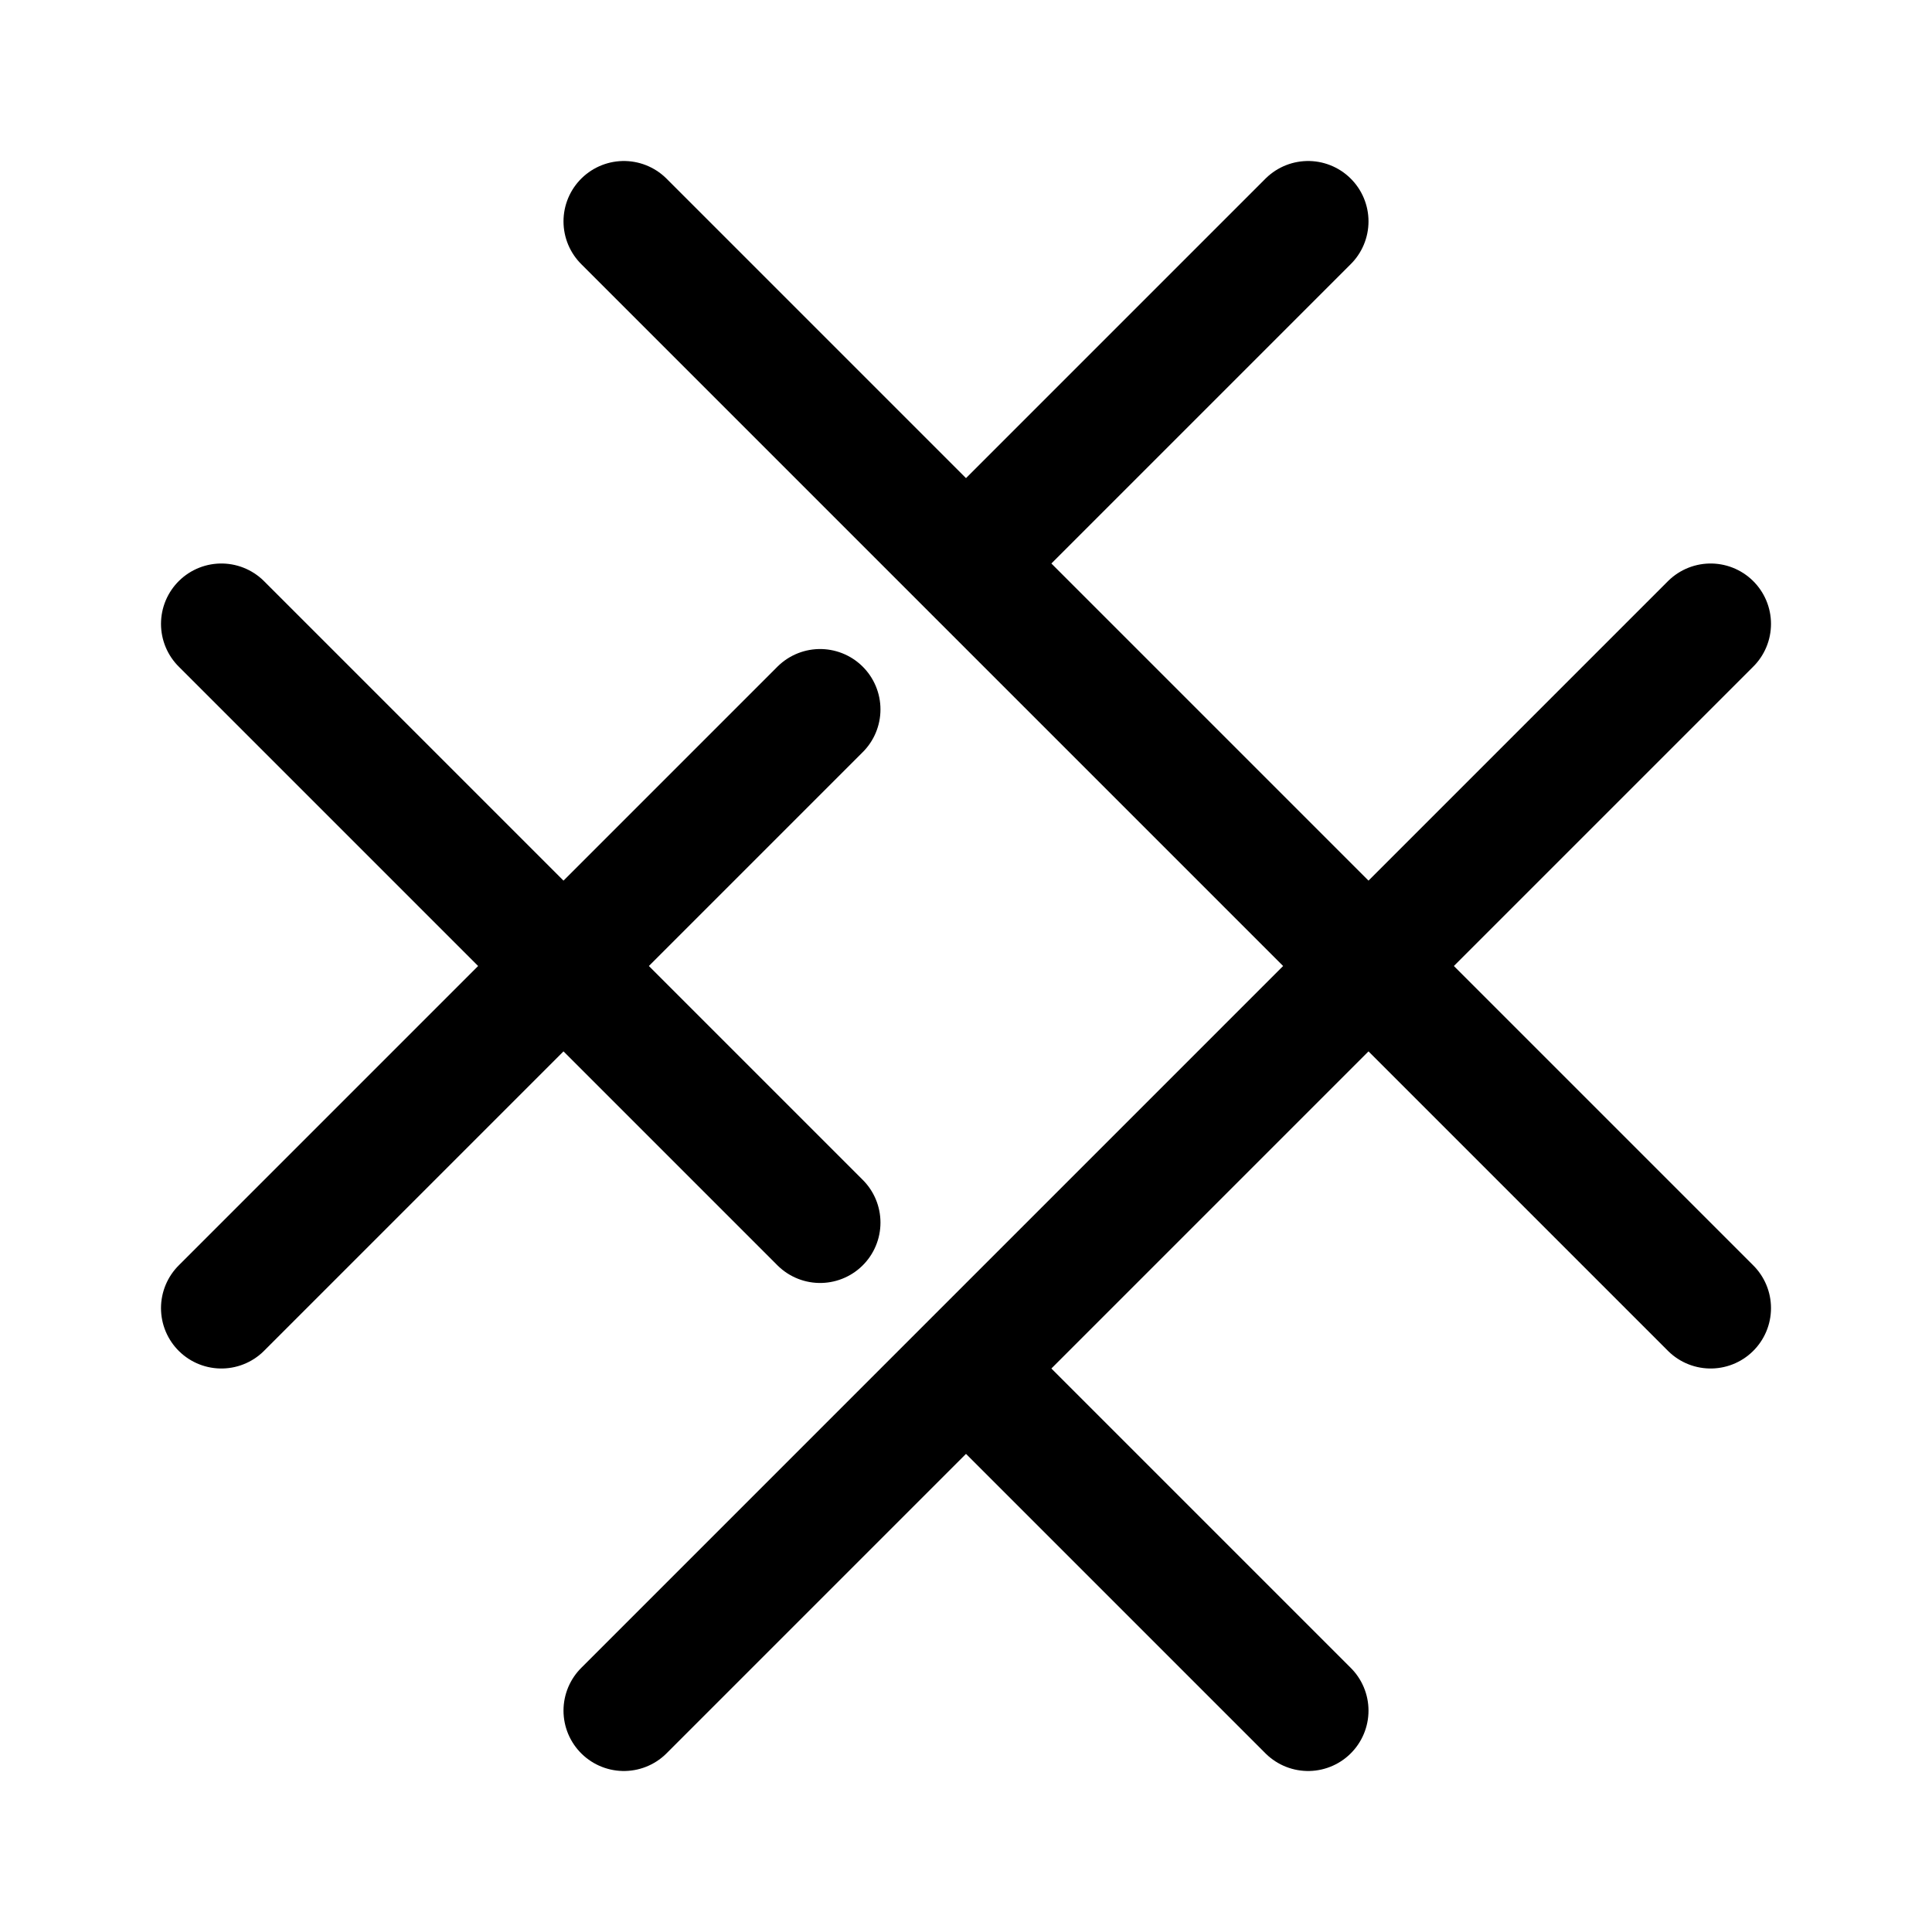 <svg width="192" height="192" fill="none" xmlns="http://www.w3.org/2000/svg"><path d="m22 62 34 34m0 0-34 34m34-34 25.5-25.5M56 96l25.5 25.5M96 136l34 34m-34-34-34 34m34-34 40-40m34-34-34 34m0 0L96 56m40 40 34 34M62 22l34 34m0 0 34-34" stroke="#000" stroke-width="12" stroke-linecap="round" stroke-linejoin="round"/></svg>